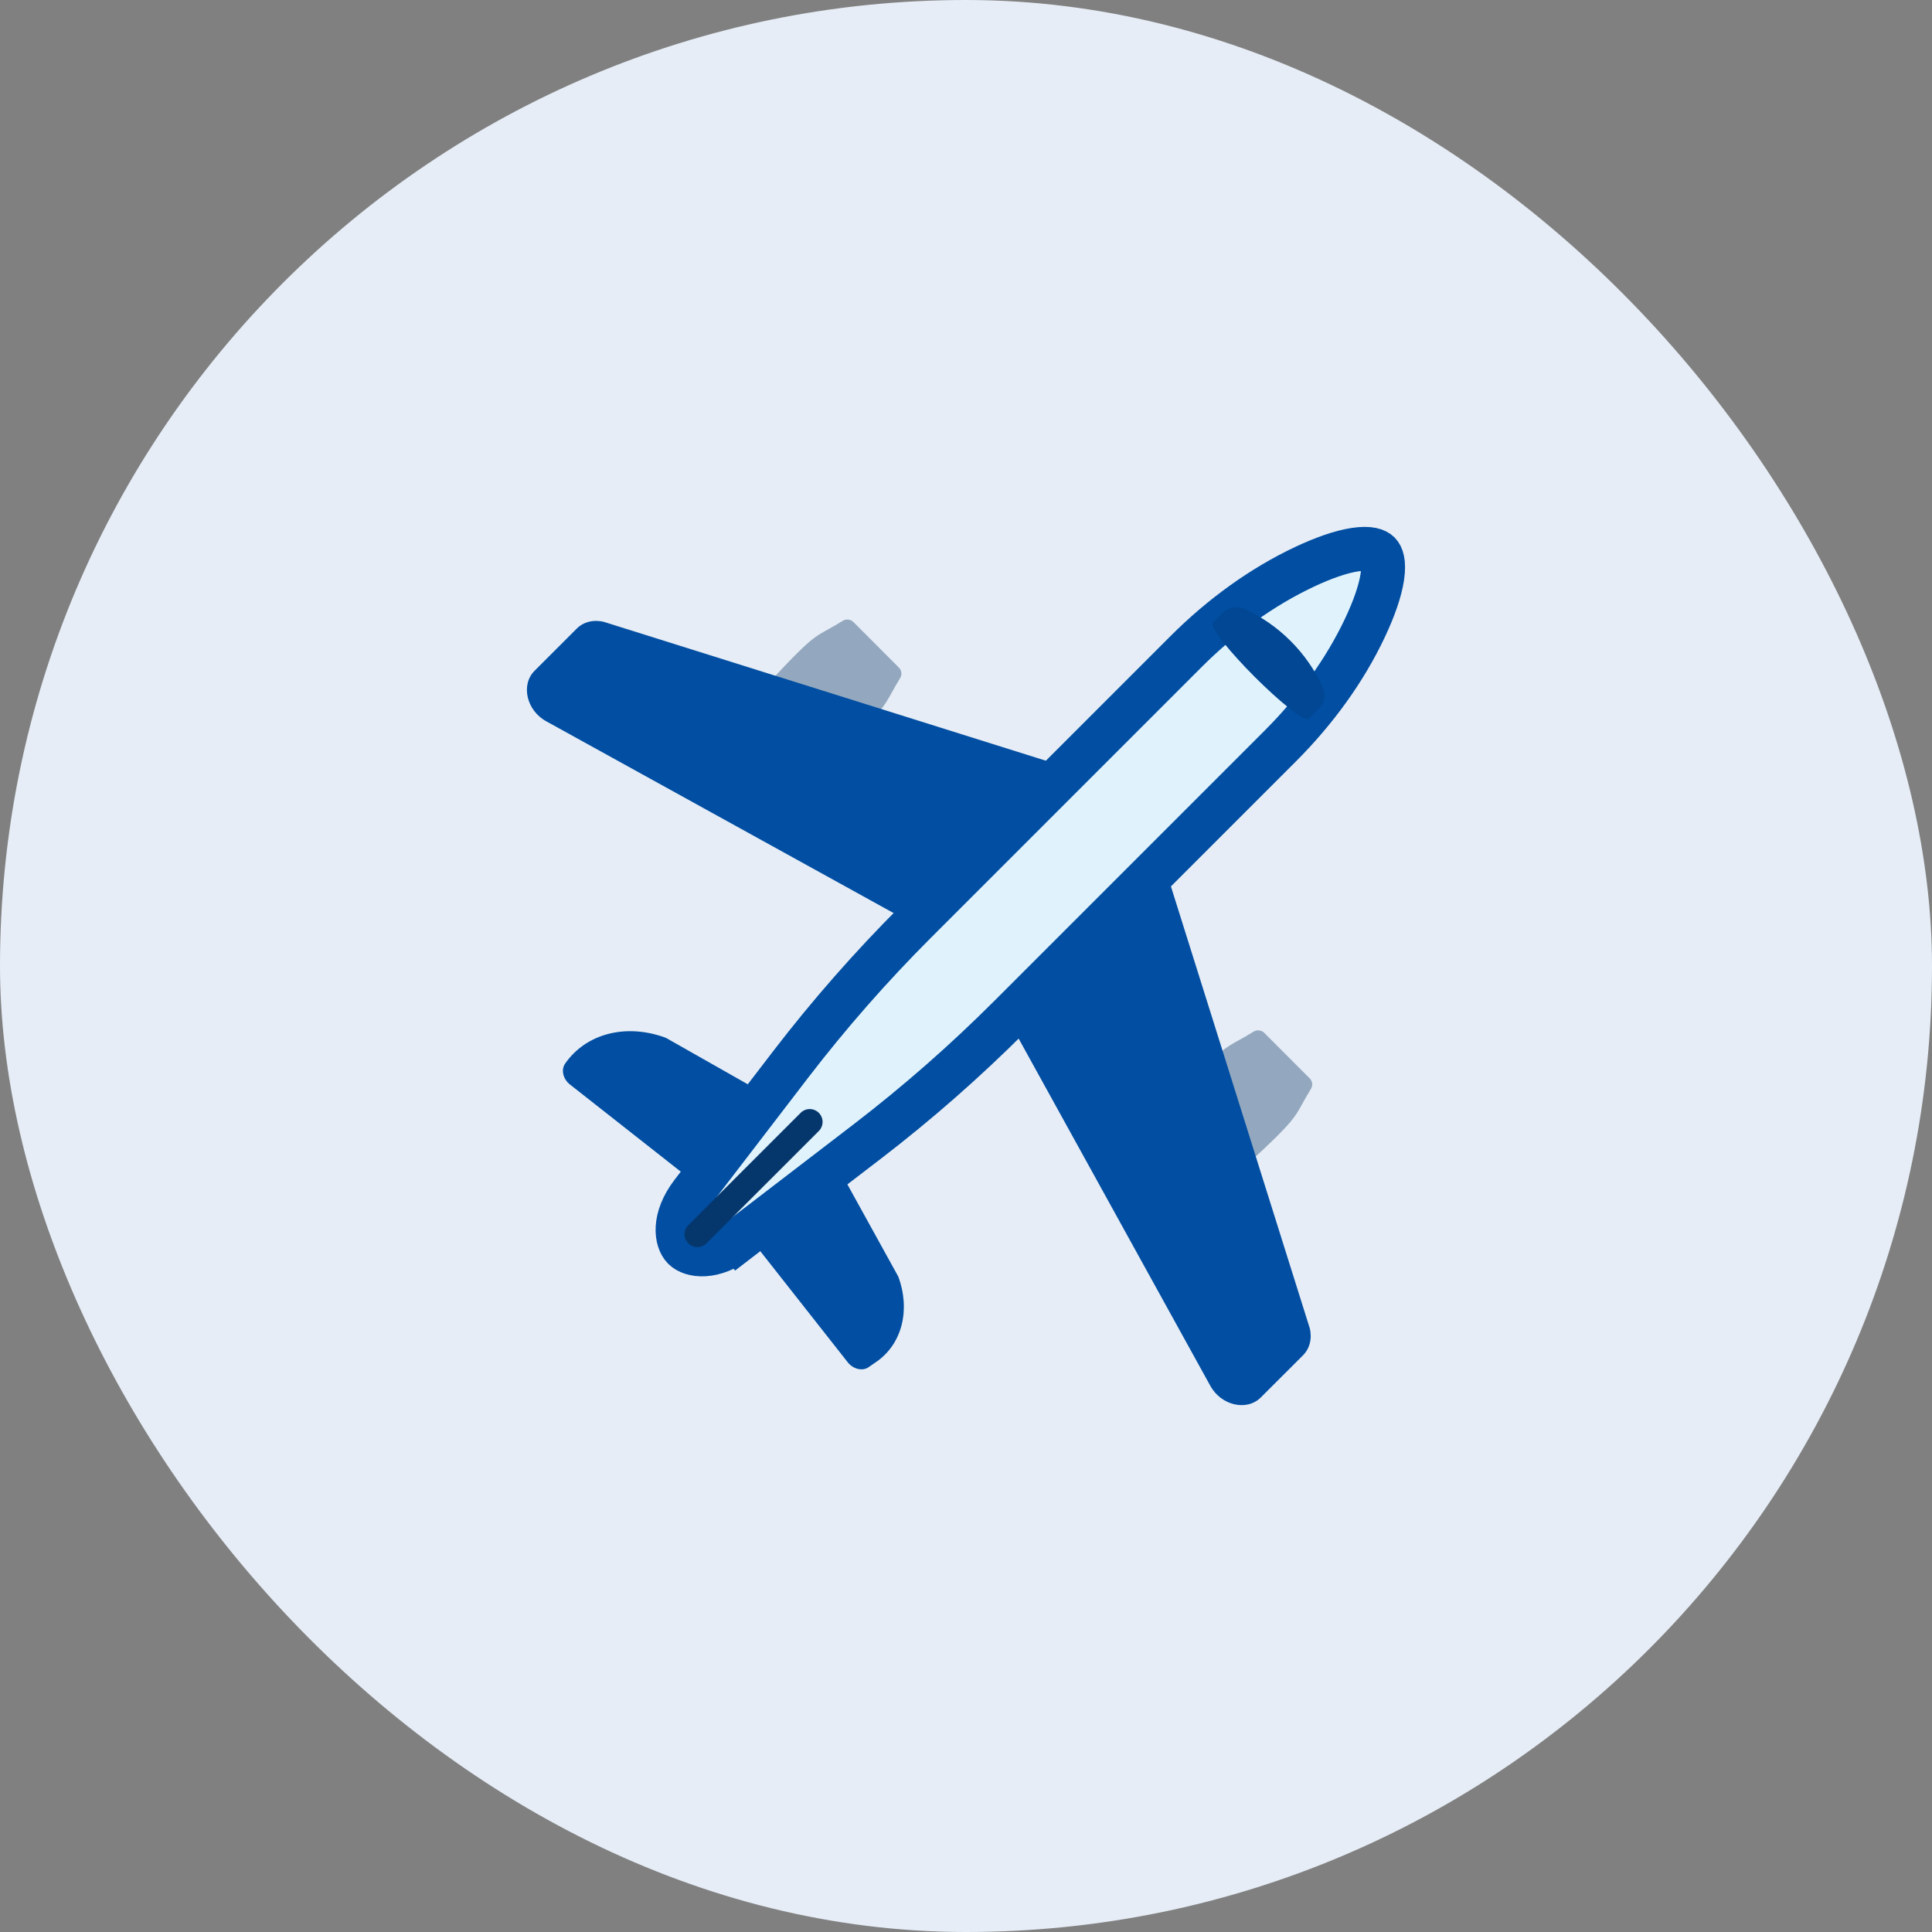 <svg width="44" height="44" viewBox="0 0 44 44" fill="none" xmlns="http://www.w3.org/2000/svg">
<rect x="0" y="0" width="44" height="44" fill="#808080" stroke="none"/>
<g clip-path="url(#clip0_3458_117083)">
<rect width="44" height="44" rx="22" fill="#E6EDF6"/>
<path d="M15.96 27.042L12.987 24.704C12.825 24.582 12.772 24.366 12.869 24.225C13.346 23.535 14.263 23.3 15.165 23.636L17.854 25.161L15.96 27.042ZM16.957 28.04L19.302 31.019C19.424 31.181 19.64 31.234 19.781 31.137L19.958 31.015C20.542 30.612 20.741 29.835 20.457 29.072L18.845 26.152L16.957 28.04Z" fill="#014EA2"/>
<path d="M16.774 17.865C16.4 17.491 16.371 16.897 16.704 16.487C17.181 15.902 17.779 15.25 18.138 14.892C18.628 14.401 18.671 14.46 19.195 14.138C19.232 14.115 19.276 14.106 19.32 14.111C19.364 14.116 19.405 14.135 19.436 14.166L20.472 15.203C20.503 15.234 20.523 15.275 20.528 15.318C20.533 15.362 20.523 15.406 20.5 15.444C20.179 15.968 20.238 16.01 19.747 16.501C19.389 16.859 18.737 17.457 18.151 17.934C17.742 18.268 17.147 18.238 16.774 17.865ZM26.13 27.221C25.756 26.847 25.727 26.253 26.06 25.843C26.537 25.258 27.135 24.606 27.494 24.247C27.984 23.757 28.027 23.816 28.551 23.494C28.588 23.471 28.633 23.462 28.676 23.467C28.72 23.472 28.761 23.491 28.792 23.522L29.828 24.559C29.859 24.59 29.879 24.631 29.884 24.674C29.889 24.718 29.879 24.762 29.856 24.799C29.535 25.323 29.593 25.366 29.103 25.857C28.744 26.215 28.093 26.813 27.507 27.29C27.098 27.624 26.503 27.594 26.13 27.221Z" fill="#93A8BF"/>
<path d="M21.45 21.401L25.118 17.733L13.757 14.164C13.523 14.104 13.29 14.161 13.135 14.316L12.175 15.276C11.854 15.597 11.992 16.186 12.446 16.43L21.45 21.401Z" fill="#014EA2"/>
<path d="M22.59 22.55L26.257 18.883L29.827 30.244C29.887 30.478 29.83 30.711 29.675 30.866L28.715 31.825C28.394 32.147 27.805 32.009 27.561 31.555L22.59 22.55Z" fill="#014EA2"/>
<path d="M15.764 27.167L15.764 27.167L18.012 24.235C18.882 23.102 19.832 22.019 20.85 21.001L27.012 14.839C27.818 14.033 28.739 13.367 29.703 12.912C30.125 12.713 30.528 12.568 30.858 12.518C31.202 12.466 31.347 12.534 31.406 12.593C31.465 12.652 31.532 12.797 31.481 13.141C31.431 13.471 31.286 13.874 31.087 14.296L31.087 14.296C30.633 15.26 29.966 16.181 29.16 16.987L22.998 23.149C21.98 24.167 20.897 25.117 19.764 25.987L16.832 28.235L17.137 28.632L16.832 28.235C16.244 28.687 15.745 28.602 15.571 28.428C15.397 28.254 15.312 27.755 15.764 27.167Z" fill="#E0F3FC" stroke="#014EA2"/>
<path d="M30.026 16.152L29.815 16.362C29.62 16.558 27.434 14.372 27.63 14.177L27.84 13.966C27.973 13.833 28.167 13.792 28.326 13.862C29.116 14.211 29.781 14.876 30.13 15.666C30.2 15.825 30.158 16.019 30.026 16.152Z" fill="#014793"/>
<path d="M15.883 28.402C15.844 28.402 15.806 28.395 15.771 28.38C15.735 28.365 15.703 28.344 15.676 28.316C15.621 28.262 15.59 28.187 15.59 28.109C15.59 28.032 15.621 27.957 15.676 27.902L18.234 25.344C18.289 25.289 18.364 25.258 18.441 25.258C18.519 25.258 18.593 25.289 18.648 25.344C18.703 25.399 18.734 25.473 18.734 25.551C18.734 25.628 18.703 25.703 18.648 25.758L16.09 28.316C16.063 28.344 16.03 28.365 15.995 28.38C15.959 28.395 15.921 28.402 15.883 28.402Z" fill="#06376C"/>
</g>
<defs>
<clipPath id="clip0_3458_117083">
<rect width="44" height="44" rx="22" fill="white"/>
</clipPath>
</defs>
</svg>

